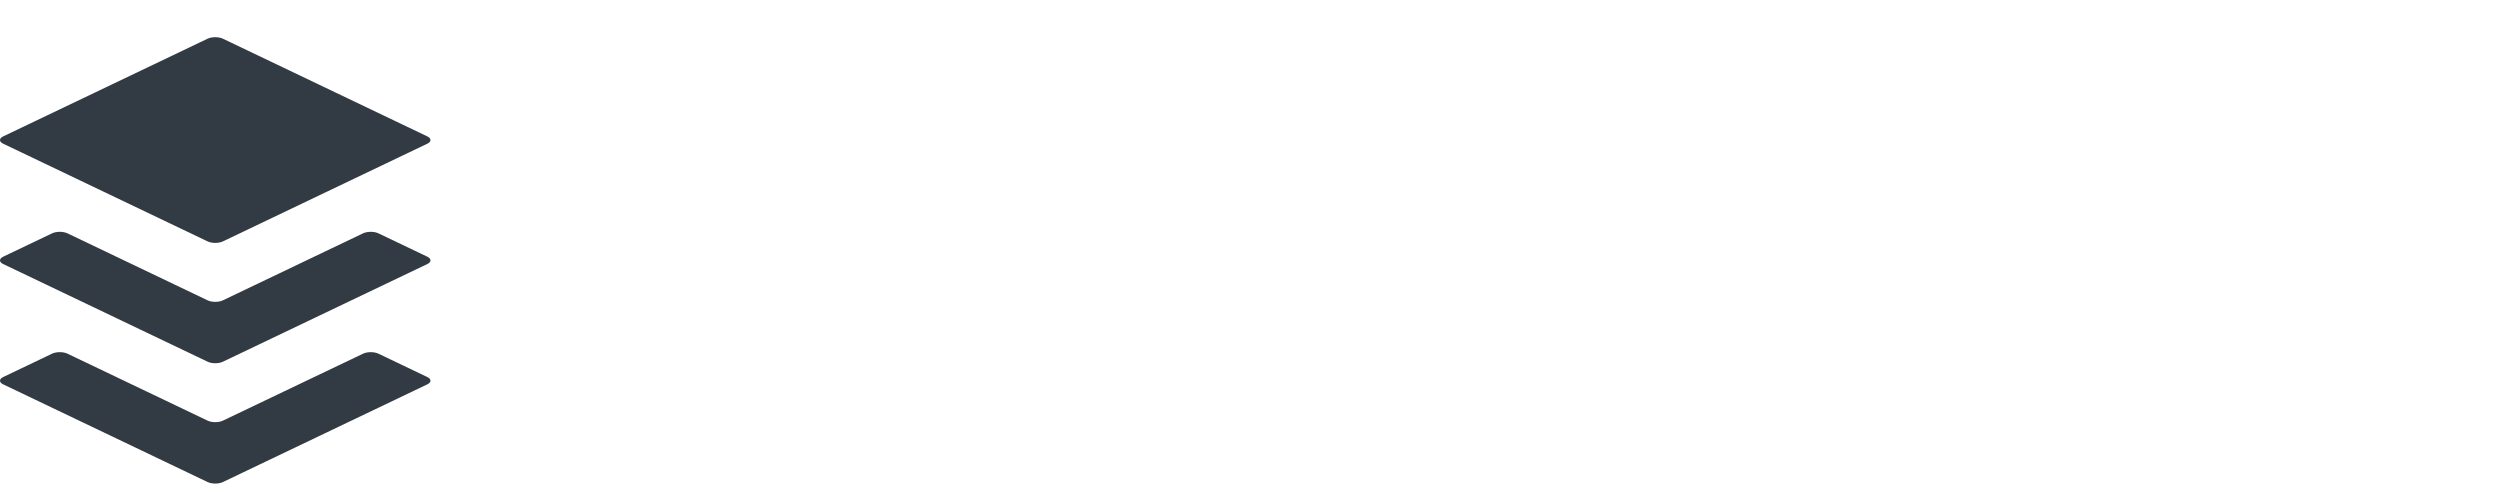 <?xml version="1.0" encoding="UTF-8"?>
<svg width="80px" height="16px" viewBox="0 0 80 16" version="1.1" xmlns="http://www.w3.org/2000/svg" xmlns:xlink="http://www.w3.org/1999/xlink">
    <!-- Generator: Sketch 42 (36781) - http://www.bohemiancoding.com/sketch -->
    <title>buffer-logo</title>
    <desc>Created with Sketch.</desc>
    <defs></defs>
    <g id="buffer-web" stroke="none" stroke-width="1" fill="none" fill-rule="evenodd">
        <g id="buffer-logo" fill="#323B43">
            <g id="Buffer-+-Logomark">
                <g id="Logomark" transform="translate(0, 1.19)">
                    <path d="M13.675,10.876 L12.108,10.127 C11.974,10.063 11.754,10.063 11.619,10.127 L7.132,12.271 C6.998,12.335 6.778,12.335 6.644,12.271 L2.157,10.127 C2.022,10.063 1.802,10.063 1.668,10.127 L0.101,10.876 C-0.034,10.94 -0.034,11.045 0.101,11.109 L6.644,14.236 C6.778,14.3 6.998,14.3 7.132,14.236 L13.675,11.109 C13.809,11.045 13.809,10.94 13.675,10.876" id="Fill-1"></path>
                    <path d="M13.675,7.025 L12.108,6.276 C11.974,6.212 11.754,6.212 11.619,6.276 L7.132,8.421 C6.998,8.485 6.778,8.485 6.644,8.421 L2.157,6.276 C2.022,6.212 1.802,6.212 1.668,6.276 L0.101,7.025 C-0.034,7.09 -0.034,7.195 0.101,7.259 L6.644,10.385 C6.778,10.45 6.998,10.45 7.132,10.385 L13.675,7.259 C13.809,7.195 13.809,7.09 13.675,7.025" id="Fill-2"></path>
                    <path d="M0.101,3.408 L6.644,6.535 C6.778,6.599 6.998,6.599 7.132,6.535 L13.675,3.408 C13.809,3.344 13.809,3.239 13.675,3.175 L7.132,0.048 C6.998,-0.016 6.778,-0.016 6.644,0.048 L0.101,3.175 C-0.034,3.239 -0.034,3.344 0.101,3.408" id="Fill-3"></path>
                </g>
            </g>
        </g>
    </g>
</svg>
